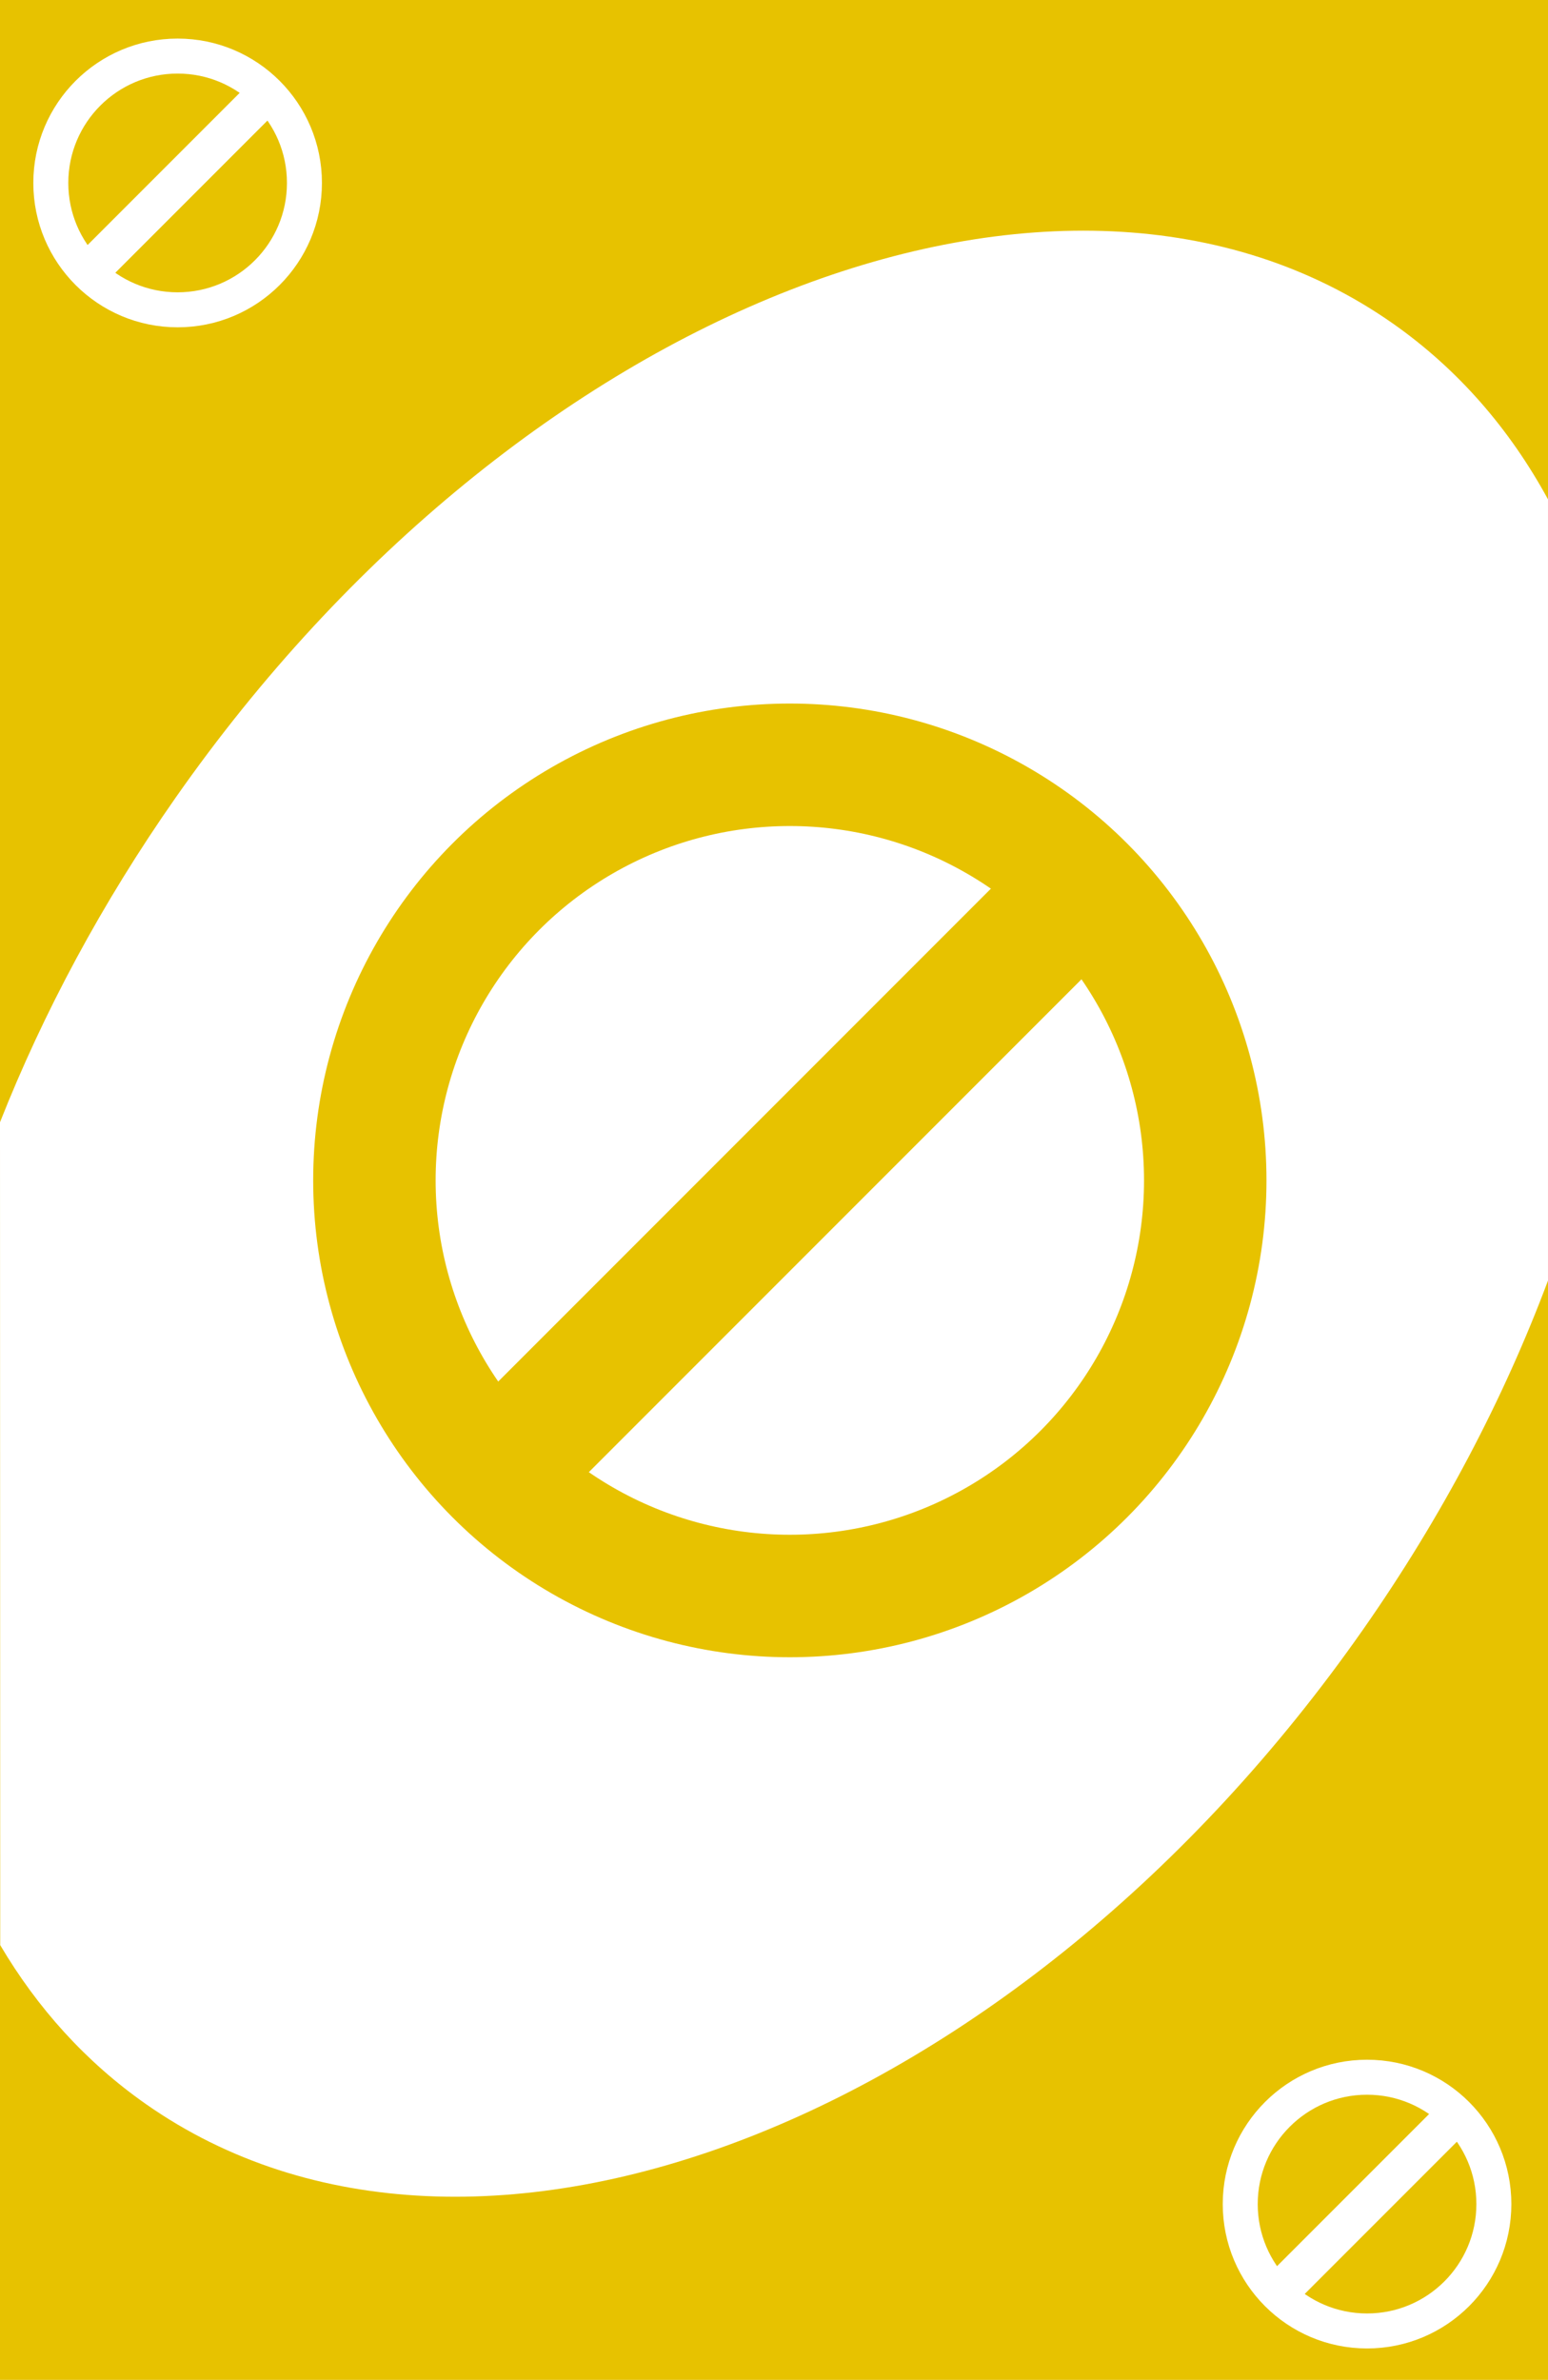 <svg width="177" height="272" viewBox="0 0 177 272" fill="none" xmlns="http://www.w3.org/2000/svg">
<rect x="0" width="177" height="272" fill="#E7C200"/>
<path d="M159.22 36.945C166.693 42.177 172.616 49.021 176.999 57.072V146.361C171.964 159.805 164.908 173.311 155.847 186.252C116.49 242.459 54.191 266.741 16.698 240.488C9.836 235.684 4.281 229.52 0.025 222.31L0 128.264C4.946 115.751 11.64 103.222 20.071 91.181C59.428 34.974 121.727 10.692 159.22 36.945Z" fill="white"/>
<rect x="118.013" y="96.852" width="14.65" height="93" transform="rotate(45 118.013 96.852)" fill="#E7C200"/>
<circle cx="90.31" cy="134.909" r="47.5" stroke="#E7C200" stroke-width="14"/>
<rect x="164.25" y="240.769" width="4.485" height="26.984" transform="rotate(45 164.25 240.769)" fill="white"/>
<circle cx="156.31" cy="251.909" r="14.5" stroke="white" stroke-width="4"/>
<rect x="28.25" y="9.769" width="4.485" height="26.984" transform="rotate(45 28.25 9.769)" fill="white"/>
<circle cx="20.31" cy="20.909" r="14.5" stroke="white" stroke-width="4"/>
</svg>
